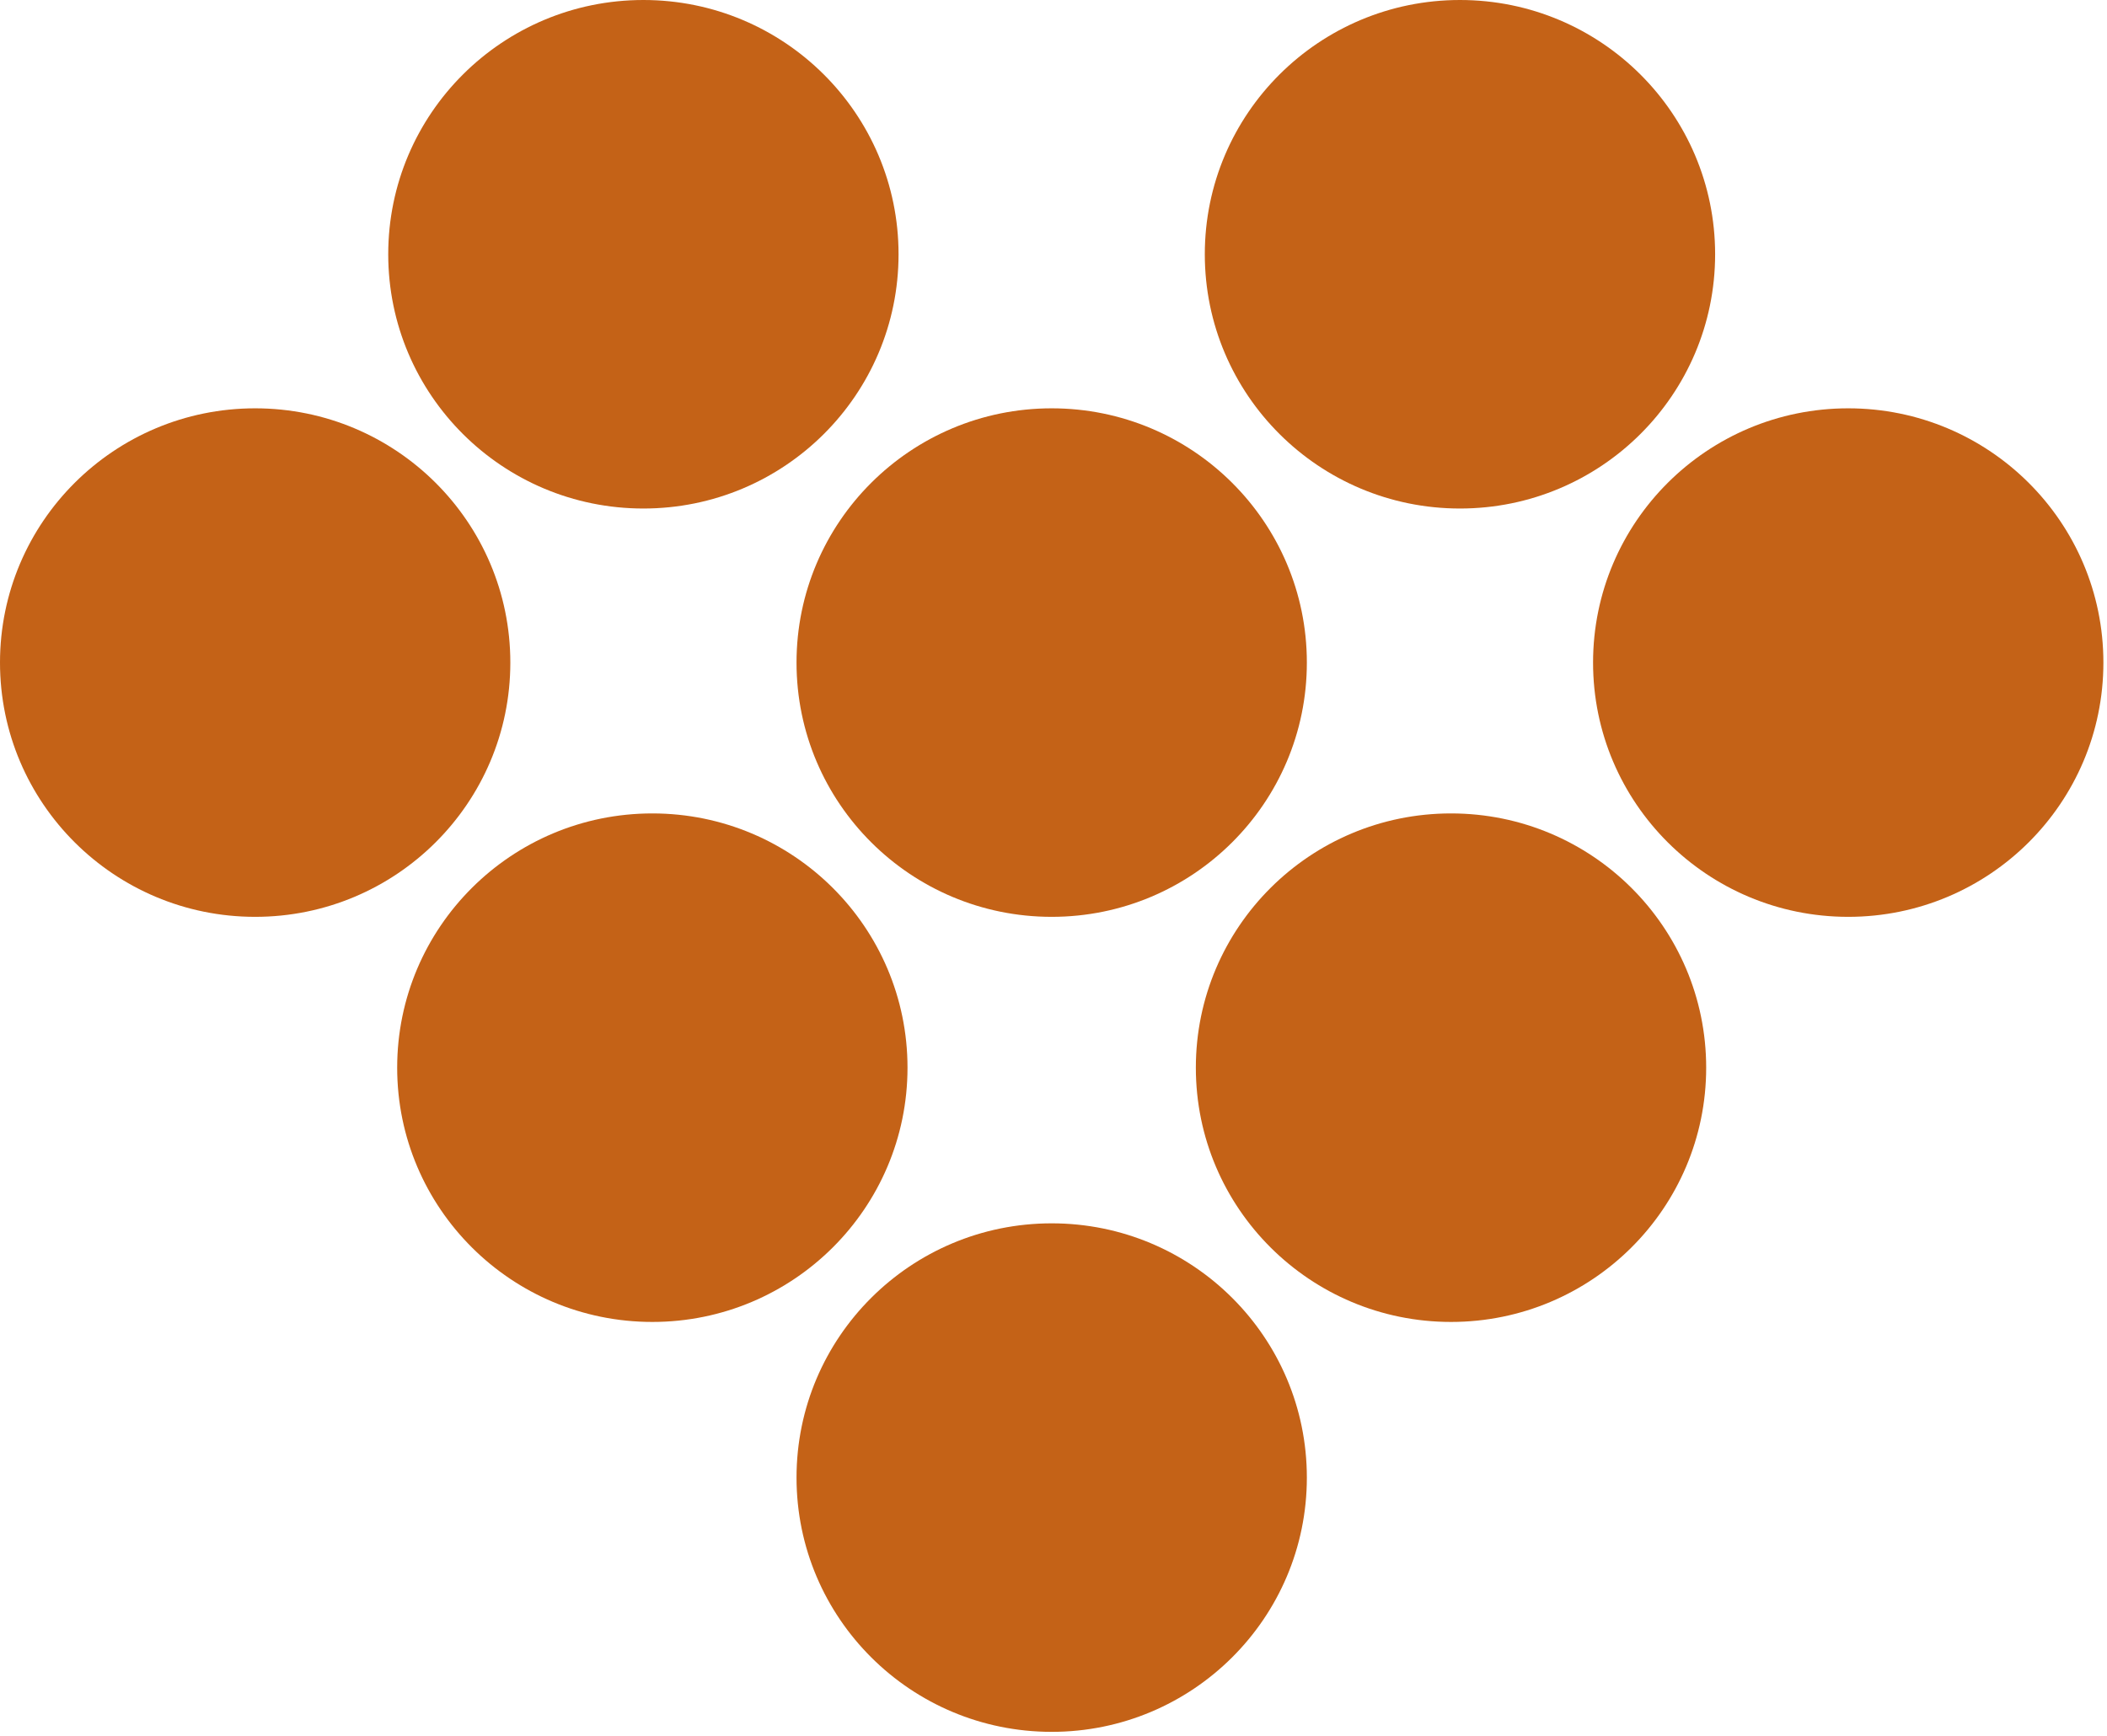 <svg width="159" height="131" viewBox="0 0 159 131" fill="none" xmlns="http://www.w3.org/2000/svg">
<path d="M139.472 69.194C150.107 69.194 158.728 60.603 158.728 50.005C158.728 39.407 150.107 30.816 139.472 30.816C128.838 30.816 120.217 39.407 120.217 50.005C120.217 60.603 128.838 69.194 139.472 69.194Z" fill="#C46217"/>
<path d="M19.255 69.194C29.89 69.194 38.511 60.603 38.511 50.005C38.511 39.407 29.89 30.816 19.255 30.816C8.621 30.816 0 39.407 0 50.005C0 60.603 8.621 69.194 19.255 69.194Z" fill="#C46217"/>
<path d="M79.364 130.703C89.998 130.703 98.619 122.112 98.619 111.514C98.619 100.916 89.998 92.325 79.364 92.325C68.729 92.325 60.108 100.916 60.108 111.514C60.108 122.112 68.729 130.703 79.364 130.703Z" fill="#C46217"/>
<path d="M48.552 38.378C59.186 38.378 67.807 29.787 67.807 19.189C67.807 8.591 59.186 0 48.552 0C37.917 0 29.297 8.591 29.297 19.189C29.297 29.787 37.917 38.378 48.552 38.378Z" fill="#C46217"/>
<path d="M110.173 38.378C120.808 38.378 129.428 29.787 129.428 19.189C129.428 8.591 120.808 0 110.173 0C99.539 0 90.918 8.591 90.918 19.189C90.918 29.787 99.539 38.378 110.173 38.378Z" fill="#C46217"/>
<path d="M79.364 69.194C89.998 69.194 98.619 60.603 98.619 50.005C98.619 39.407 89.998 30.816 79.364 30.816C68.729 30.816 60.108 39.407 60.108 50.005C60.108 60.603 68.729 69.194 79.364 69.194Z" fill="#C46217"/>
<path d="M49.227 99.767C59.862 99.767 68.483 91.175 68.483 80.578C68.483 69.98 59.862 61.389 49.227 61.389C38.593 61.389 29.972 69.98 29.972 80.578C29.972 91.175 38.593 99.767 49.227 99.767Z" fill="#C46217"/>
<path d="M109.498 99.767C120.132 99.767 128.753 91.175 128.753 80.578C128.753 69.98 120.132 61.389 109.498 61.389C98.863 61.389 90.242 69.98 90.242 80.578C90.242 91.175 98.863 99.767 109.498 99.767Z" fill="#C46217"/>
</svg>
